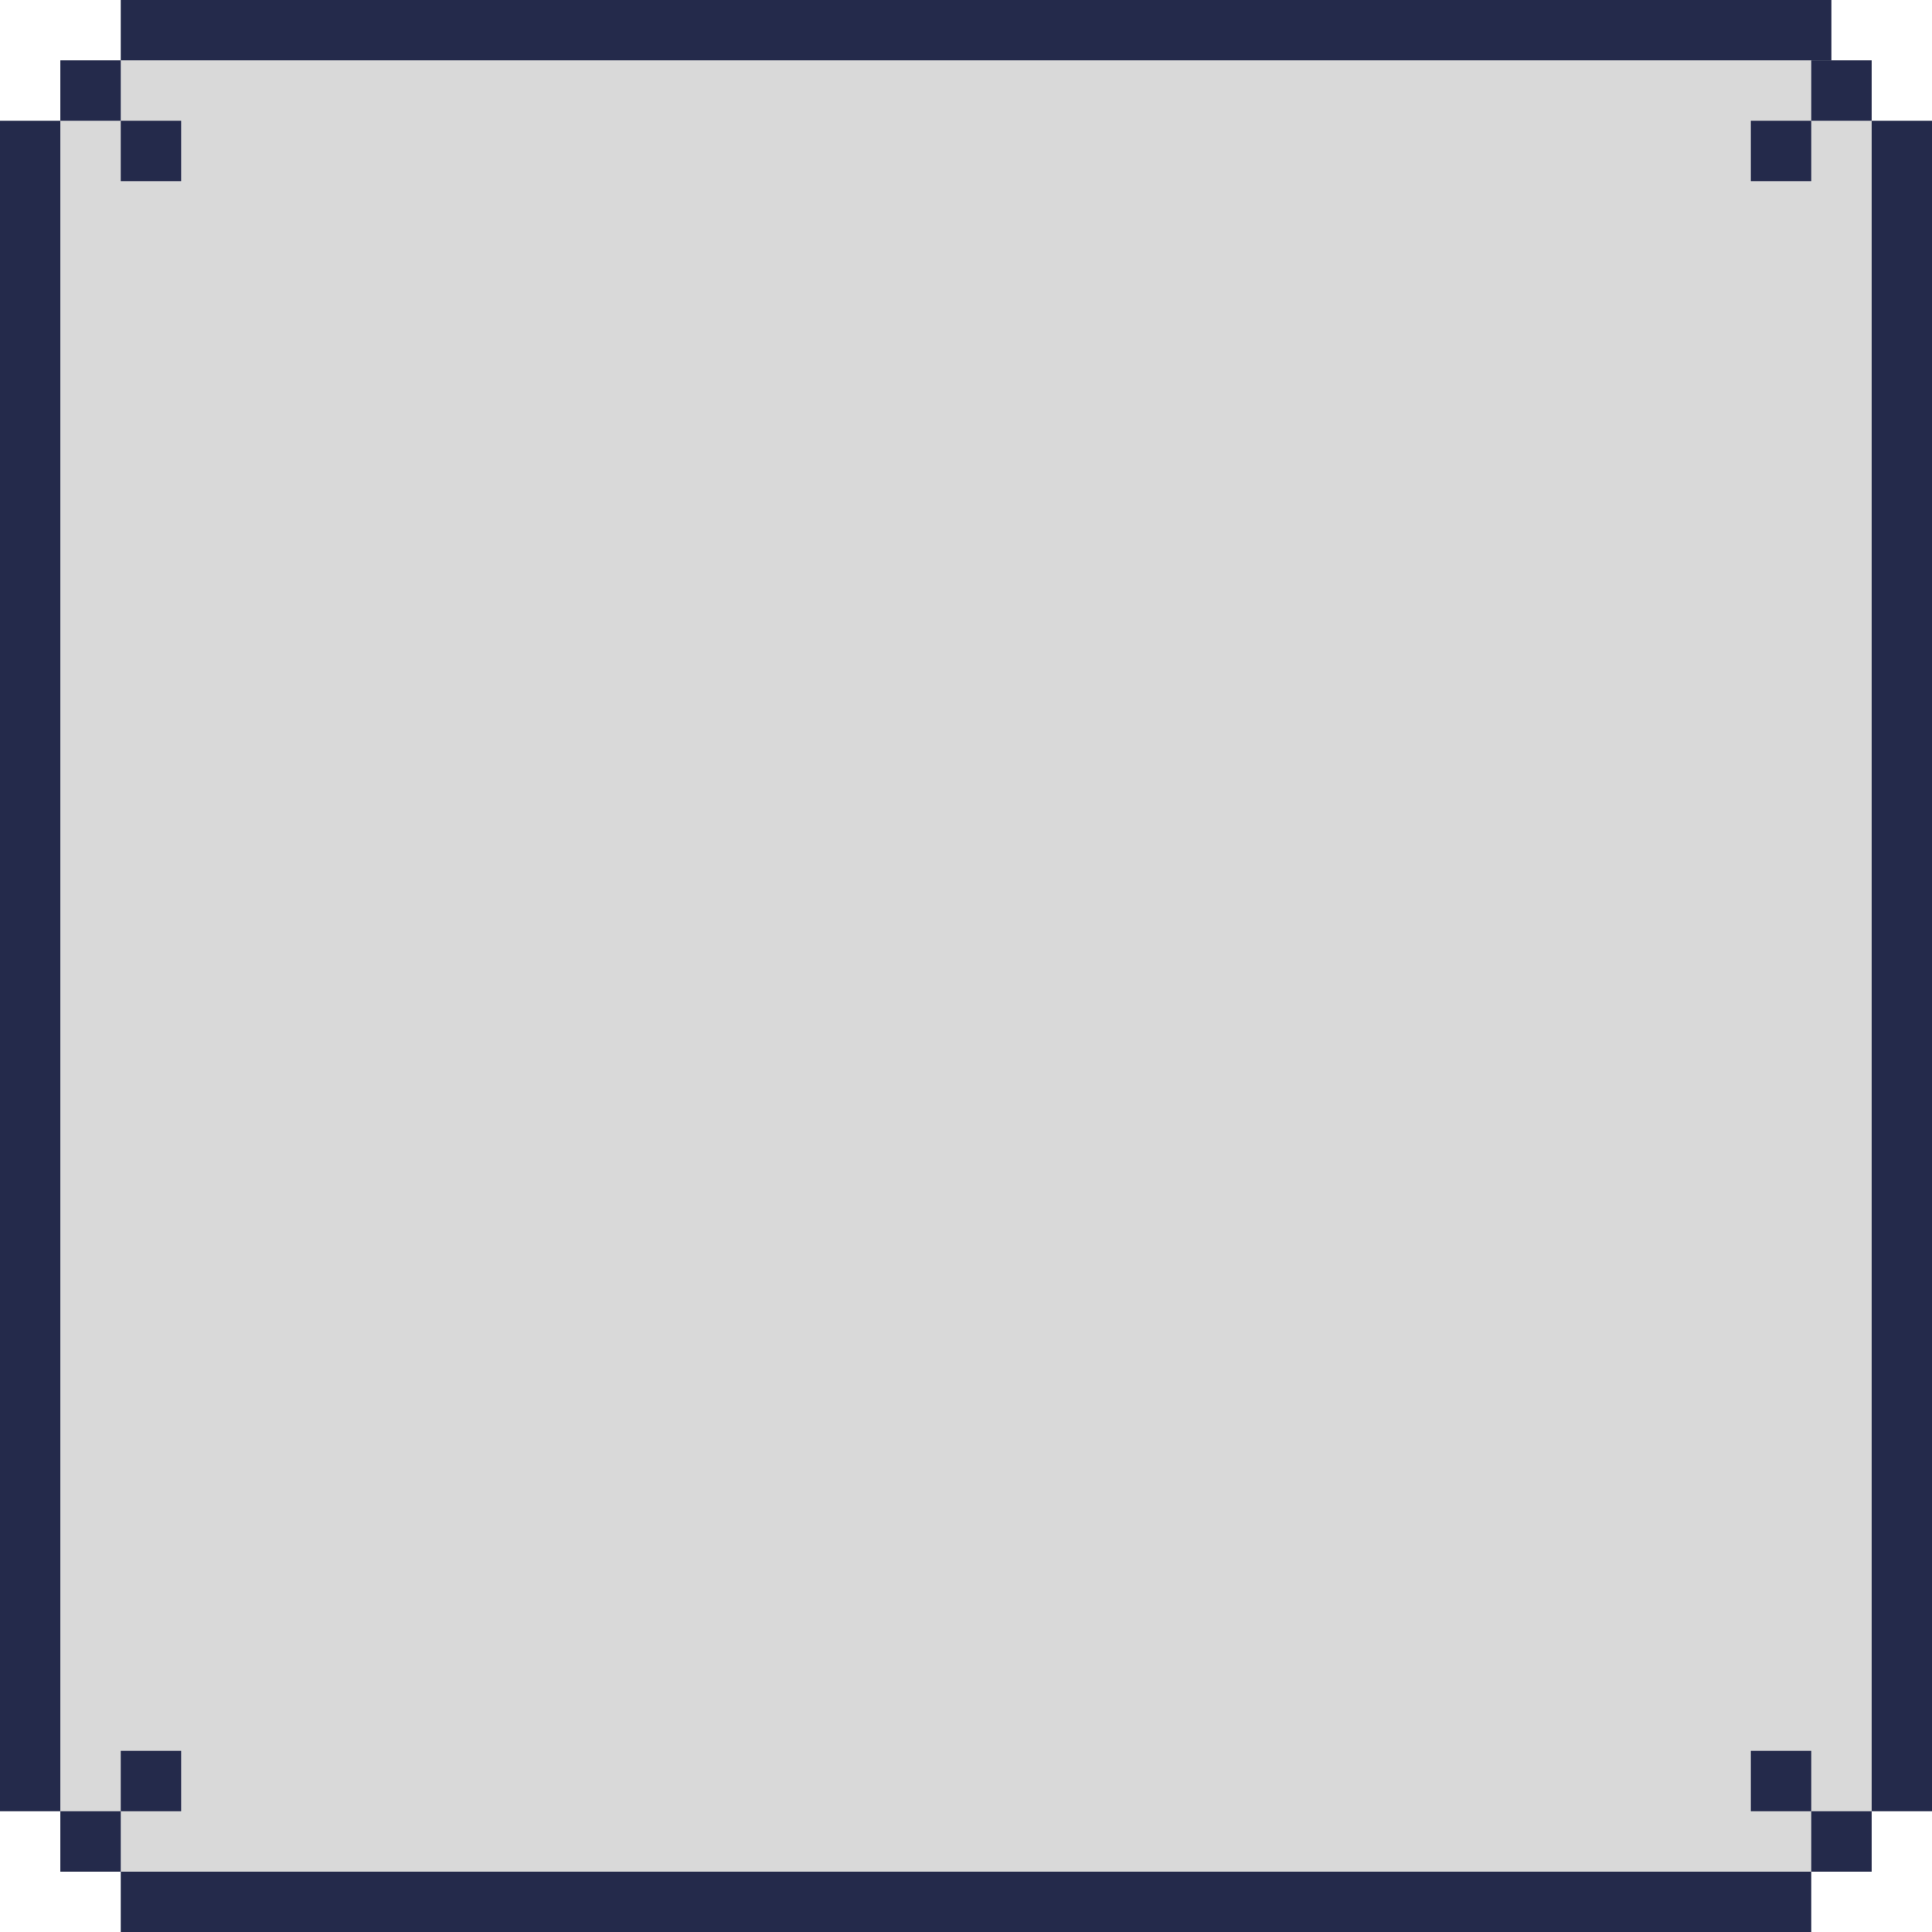 <svg width="150" height="150" viewBox="0 0 150 150" fill="none" xmlns="http://www.w3.org/2000/svg">
<g id="Group 5">
<rect id="Rectangle 113" x="4.688" y="4.688" width="140.625" height="140.625" fill="#D9D9D9"/>
<g id="Vector">
<path d="M9.375 0H142.187V4.688H9.375V0Z" fill="#242A4B"/>
<path d="M9.375 145.312H140.625V150H9.375V145.312Z" fill="#242A4B"/>
<path d="M5.73712e-06 140.625L0 9.375H4.688L4.688 140.625H5.73712e-06Z" fill="#242A4B"/>
<path d="M145.312 140.625V9.375H150V140.625H145.312Z" fill="#242A4B"/>
<path d="M9.375 14.062V9.375H14.062V14.062H9.375Z" fill="#242A4B"/>
<path d="M9.375 140.625V135.938H14.062V140.625H9.375Z" fill="#242A4B"/>
<path d="M4.688 145.312L4.688 140.625H9.375V145.312H4.688Z" fill="#242A4B"/>
<path d="M4.688 9.375L4.688 4.688H9.375V9.375H4.688Z" fill="#242A4B"/>
<path d="M135.937 14.062V9.375H140.625V14.062H135.937Z" fill="#242A4B"/>
<path d="M140.625 9.375V4.688L145.312 4.688V9.375H140.625Z" fill="#242A4B"/>
<path d="M135.937 140.625V135.938H140.625V140.625H135.937Z" fill="#242A4B"/>
<path d="M140.625 145.312V140.625H145.312V145.312H140.625Z" fill="#242A4B"/>
</g>
</g>
</svg>
